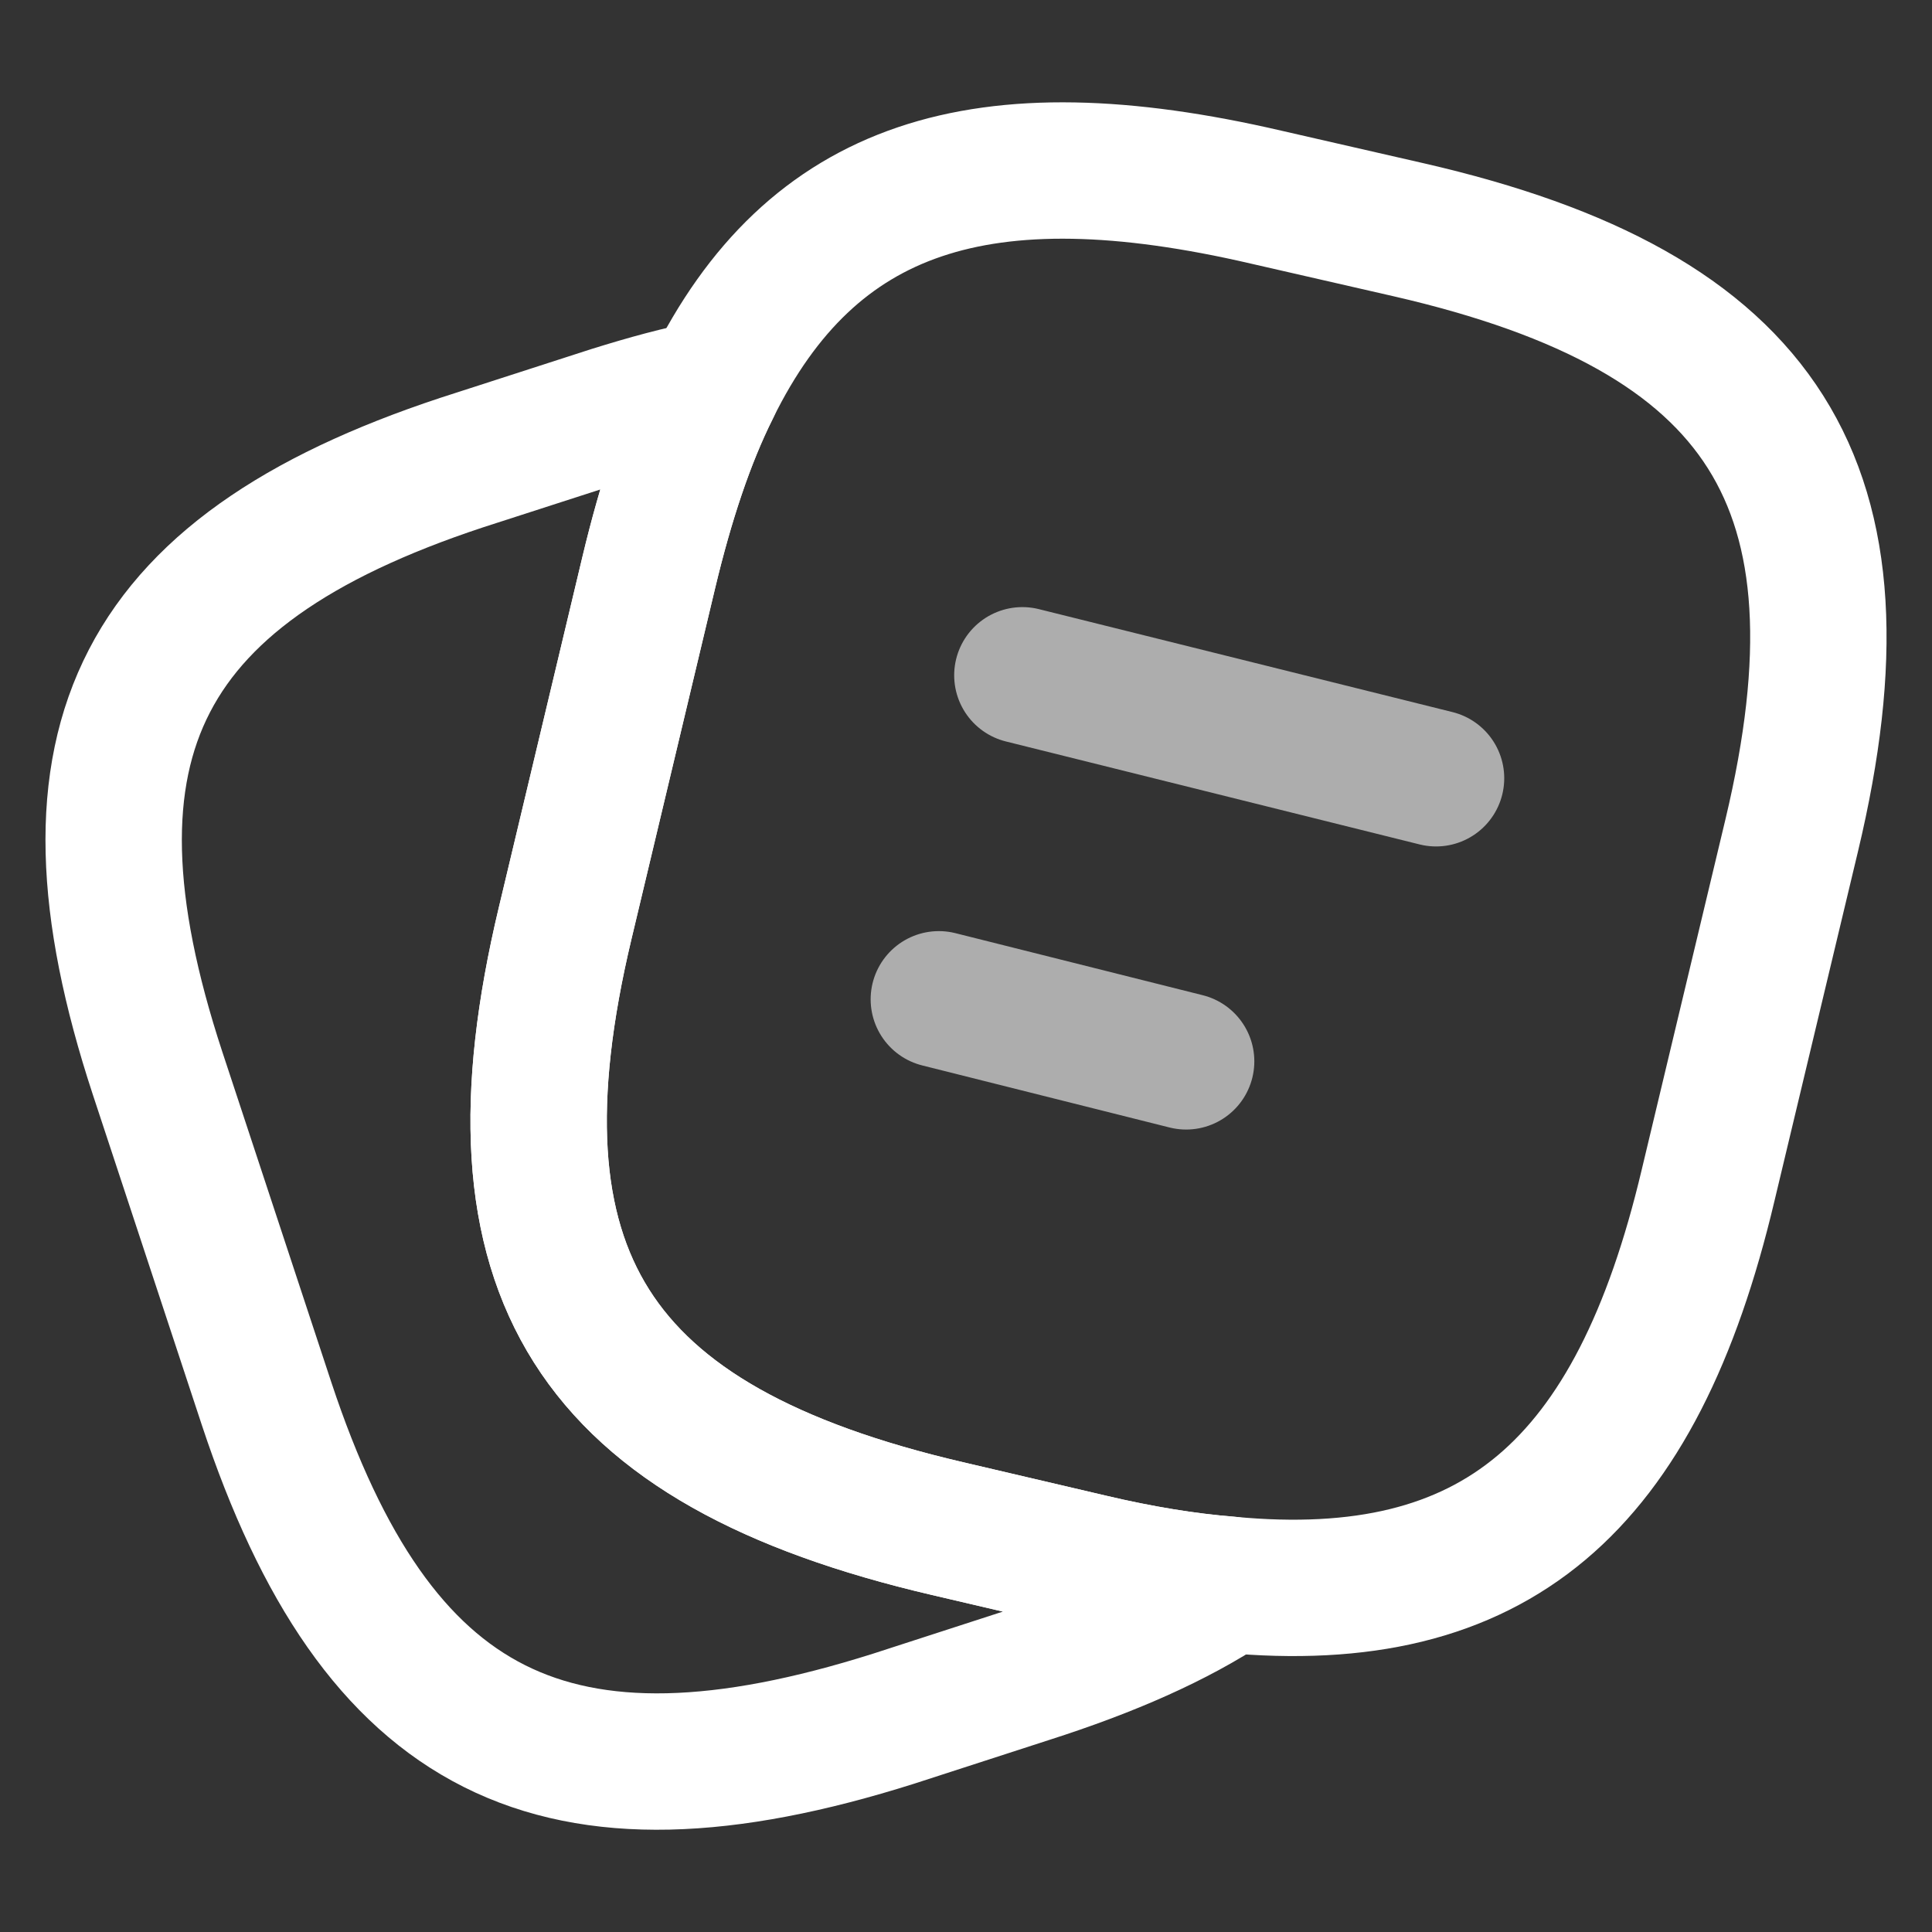 <svg width="17" height="17" viewBox="0 0 17 17" fill="none" xmlns="http://www.w3.org/2000/svg">
<rect x="0" y="0" width="17" height="17" fill="#333333" stroke="none"/>
<path d="M15.766 7.349L15.03 10.429C14.4 13.089 13.154 14.165 10.812 13.944C10.437 13.914 10.032 13.848 9.596 13.745L8.336 13.45C5.206 12.72 4.238 11.203 4.973 8.123L5.709 5.036C5.859 4.409 6.039 3.864 6.264 3.415C7.142 1.632 8.636 1.153 11.142 1.735L12.396 2.022C15.54 2.744 16.501 4.269 15.766 7.349Z" stroke="white" stroke-width="1.2" stroke-linecap="round" stroke-linejoin="round"/>
<path d="M10.812 13.944C10.347 14.253 9.761 14.511 9.048 14.739L7.863 15.123C4.883 16.066 3.315 15.277 2.346 12.352L1.386 9.442C0.425 6.517 1.221 4.969 4.2 4.026L5.386 3.643C5.694 3.547 5.986 3.466 6.264 3.415C6.039 3.864 5.859 4.409 5.709 5.036L4.973 8.123C4.238 11.203 5.206 12.72 8.335 13.45L9.596 13.745C10.032 13.848 10.437 13.914 10.812 13.944Z" stroke="white" stroke-width="1.2" stroke-linecap="round" stroke-linejoin="round"/>
<path opacity="0.6" d="M8.996 5.942L12.636 6.848" stroke="white" stroke-width="1.2" stroke-linecap="round" stroke-linejoin="round"/>
<path opacity="0.6" d="M8.261 8.793L10.437 9.339" stroke="white" stroke-width="1.2" stroke-linecap="round" stroke-linejoin="round"/>
</svg>
